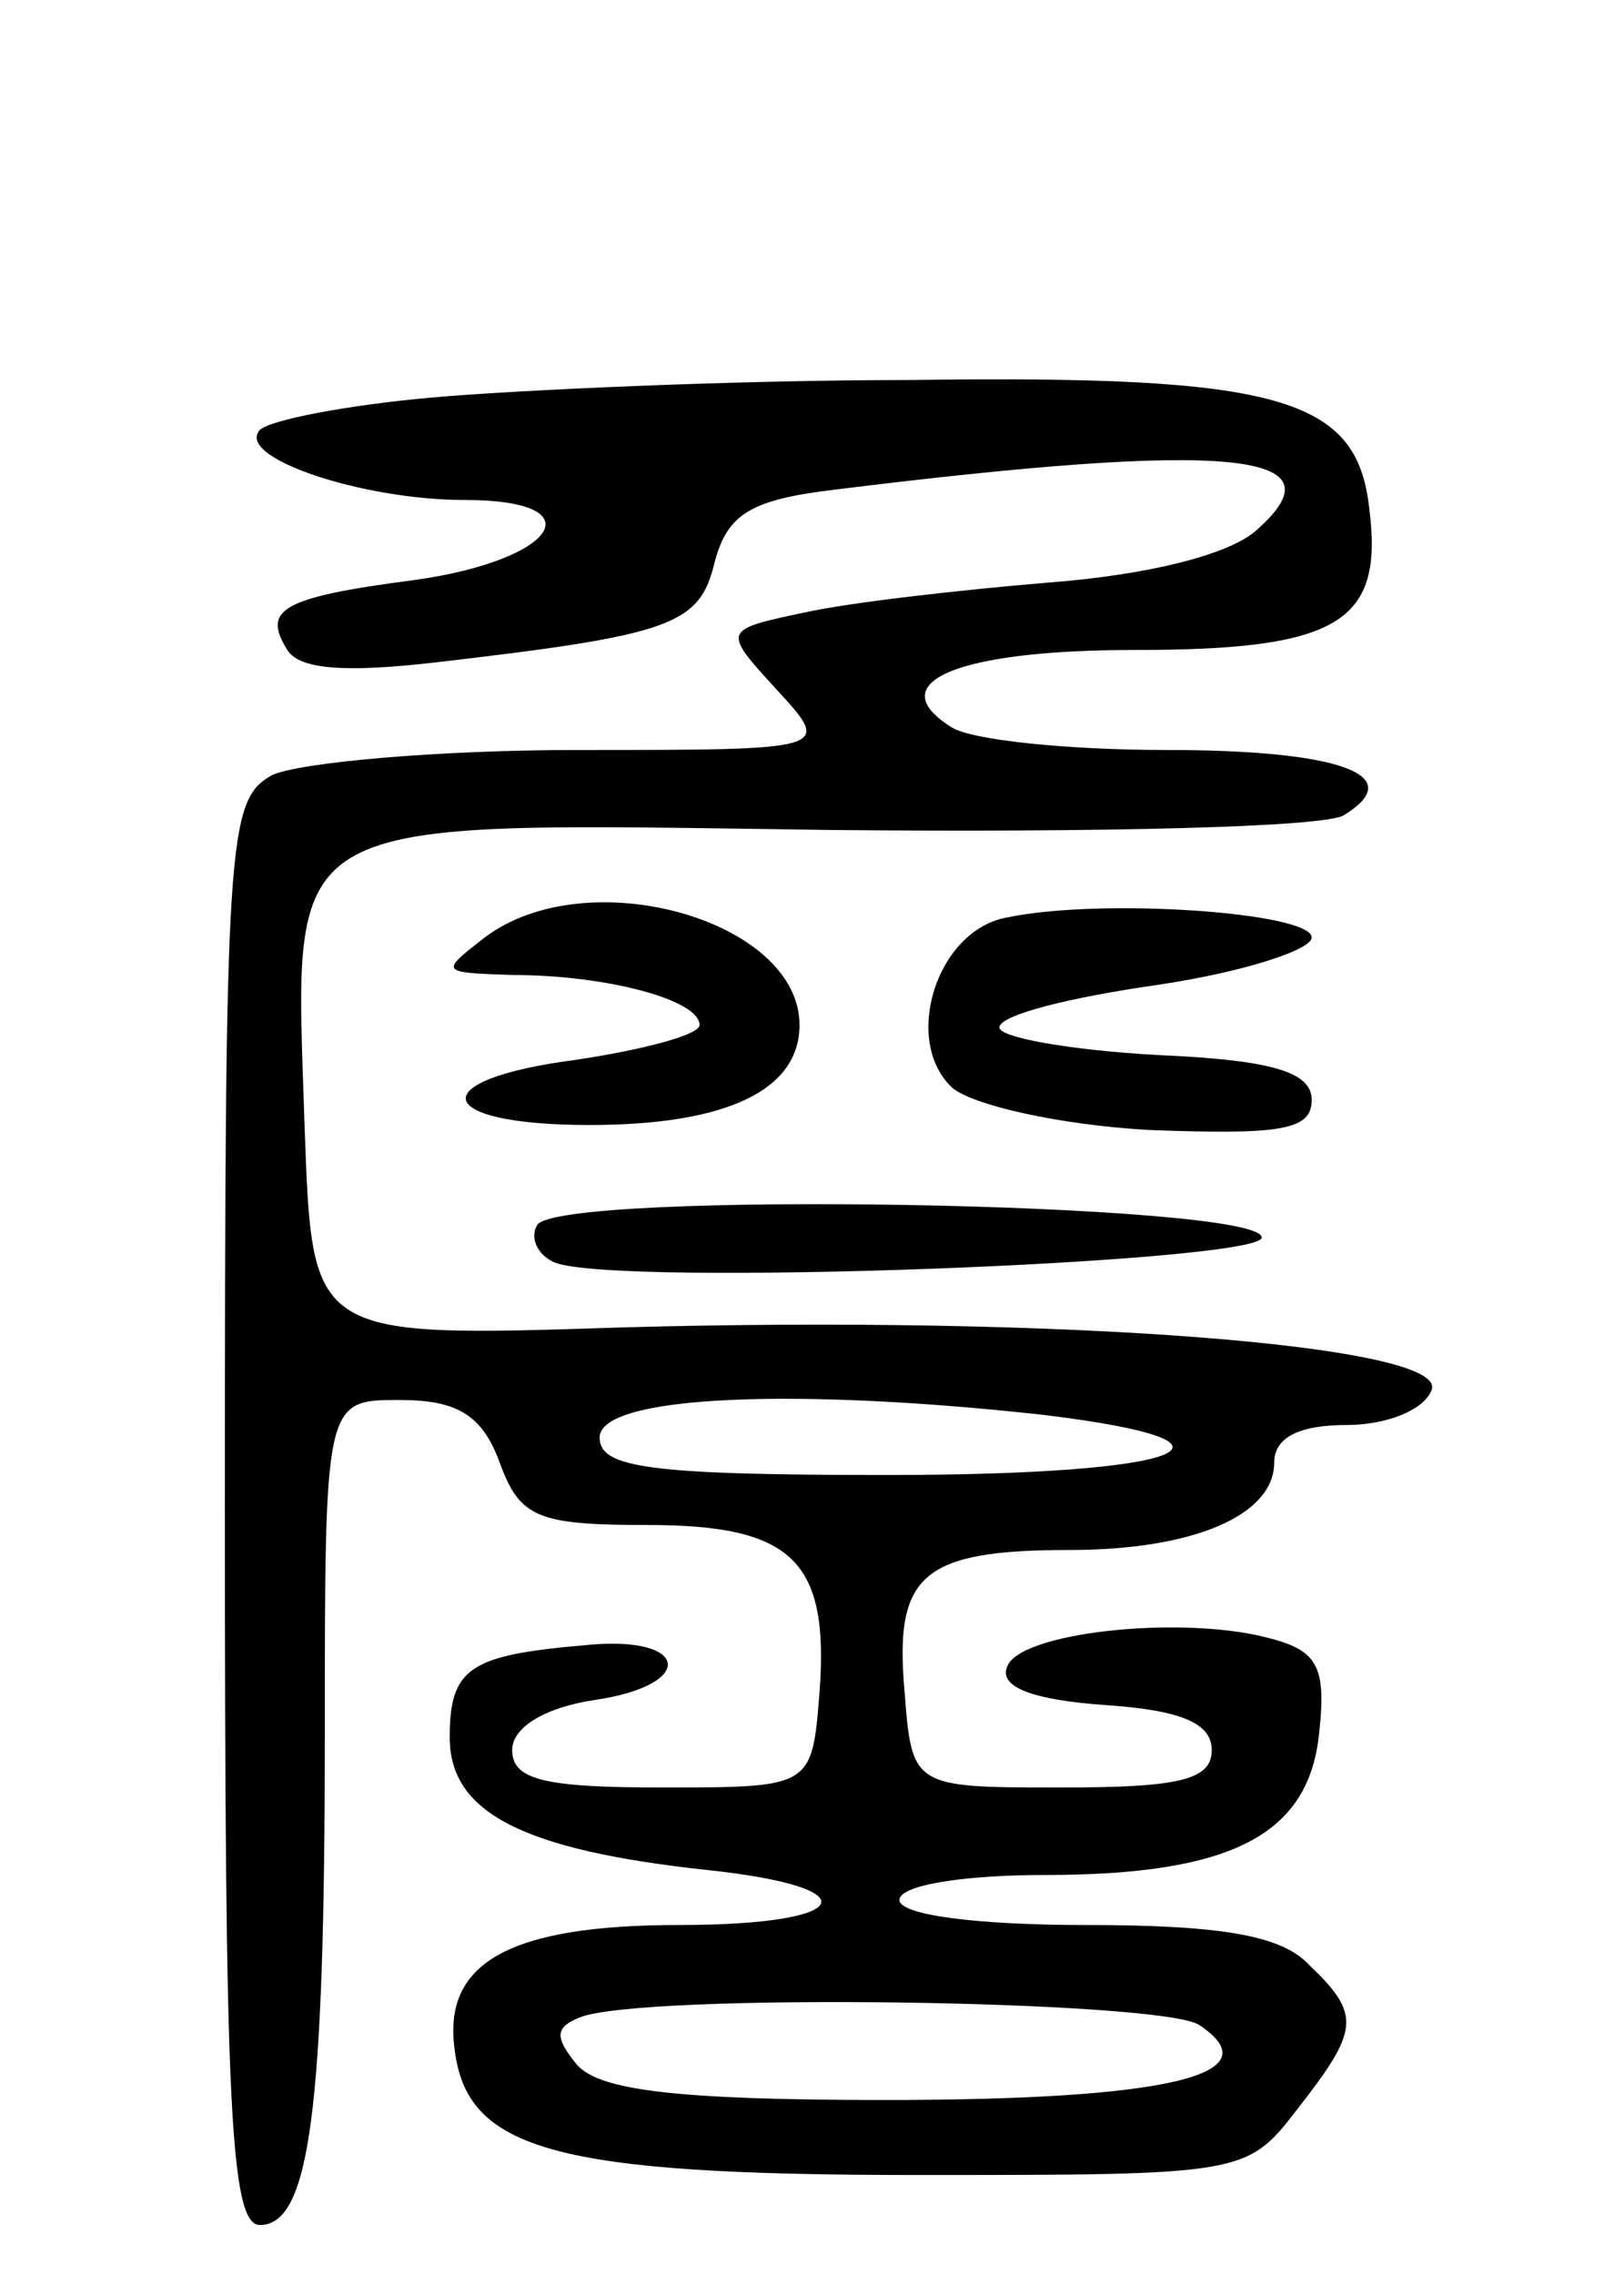<svg version="1.0" xmlns="http://www.w3.org/2000/svg"
 width="65pt" height="91pt" viewBox="0 0 65 91"
 preserveAspectRatio="xMidYMid meet">
<g transform="translate(0,91) scale(0.1,-0.1)"
fill="#000000" stroke="none">
<path d="M173 751 c-34 -3 -65 -9 -69 -13 -10 -11 41 -28 82 -28 53 0 37 -24
-20 -32 -54 -7 -61 -12 -51 -28 5 -8 24 -9 59 -5 95 11 106 15 112 40 5 19 14
25 47 29 161 20 205 15 170 -16 -11 -10 -44 -18 -83 -21 -36 -3 -80 -8 -98
-12 -33 -7 -33 -7 -11 -31 22 -24 22 -24 -80 -24 -56 0 -111 -5 -122 -10 -18
-10 -19 -24 -19 -295 0 -235 2 -285 14 -285 20 0 26 46 26 196 0 134 0 134 30
134 23 0 33 -6 40 -25 8 -22 15 -25 59 -25 58 0 73 -14 69 -67 -3 -38 -3 -38
-63 -38 -47 0 -60 3 -60 15 0 9 13 17 33 20 41 6 38 26 -3 22 -47 -4 -55 -9
-55 -37 0 -30 29 -45 103 -53 66 -7 59 -22 -11 -22 -68 0 -95 -15 -90 -50 5
-40 40 -50 185 -50 130 0 132 0 152 26 25 32 26 38 5 58 -11 12 -36 16 -90 16
-43 0 -74 4 -74 10 0 6 26 10 58 10 75 0 106 16 110 57 3 27 -1 33 -21 38 -35
9 -100 2 -104 -12 -3 -8 11 -13 39 -15 30 -2 43 -7 43 -18 0 -12 -13 -15 -60
-15 -60 0 -60 0 -63 39 -4 46 7 56 66 56 50 0 82 14 82 35 0 10 10 15 29 15
16 0 31 6 34 14 7 18 -149 30 -325 25 -123 -4 -123 -4 -126 78 -4 130 -15 124
211 121 106 -1 198 1 205 6 26 16 -2 26 -71 26 -40 0 -78 4 -86 9 -29 18 2 31
73 31 82 0 100 11 94 57 -5 44 -36 53 -183 51 -71 0 -158 -4 -192 -7z m245
-407 c90 -11 57 -24 -63 -24 -96 0 -115 3 -115 15 0 17 79 20 178 9z m62 -244
c30 -20 -13 -30 -126 -30 -84 0 -114 4 -123 14 -9 11 -9 15 1 19 24 10 233 7
248 -3z"/>
<path d="M194 535 c-18 -14 -18 -14 11 -15 38 0 75 -10 75 -20 0 -4 -23 -10
-50 -14 -61 -8 -57 -26 6 -26 55 0 84 14 84 40 0 42 -85 66 -126 35z"/>
<path d="M403 543 c-28 -5 -42 -49 -22 -68 8 -7 43 -15 79 -17 53 -2 65 0 65
12 0 11 -15 16 -62 18 -35 2 -63 7 -63 11 0 5 28 12 63 17 34 5 62 14 62 19 0
10 -84 16 -122 8z"/>
<path d="M215 420 c-3 -5 0 -12 7 -15 25 -10 283 0 283 10 0 14 -281 19 -290
5z"/>
</g>
</svg>
